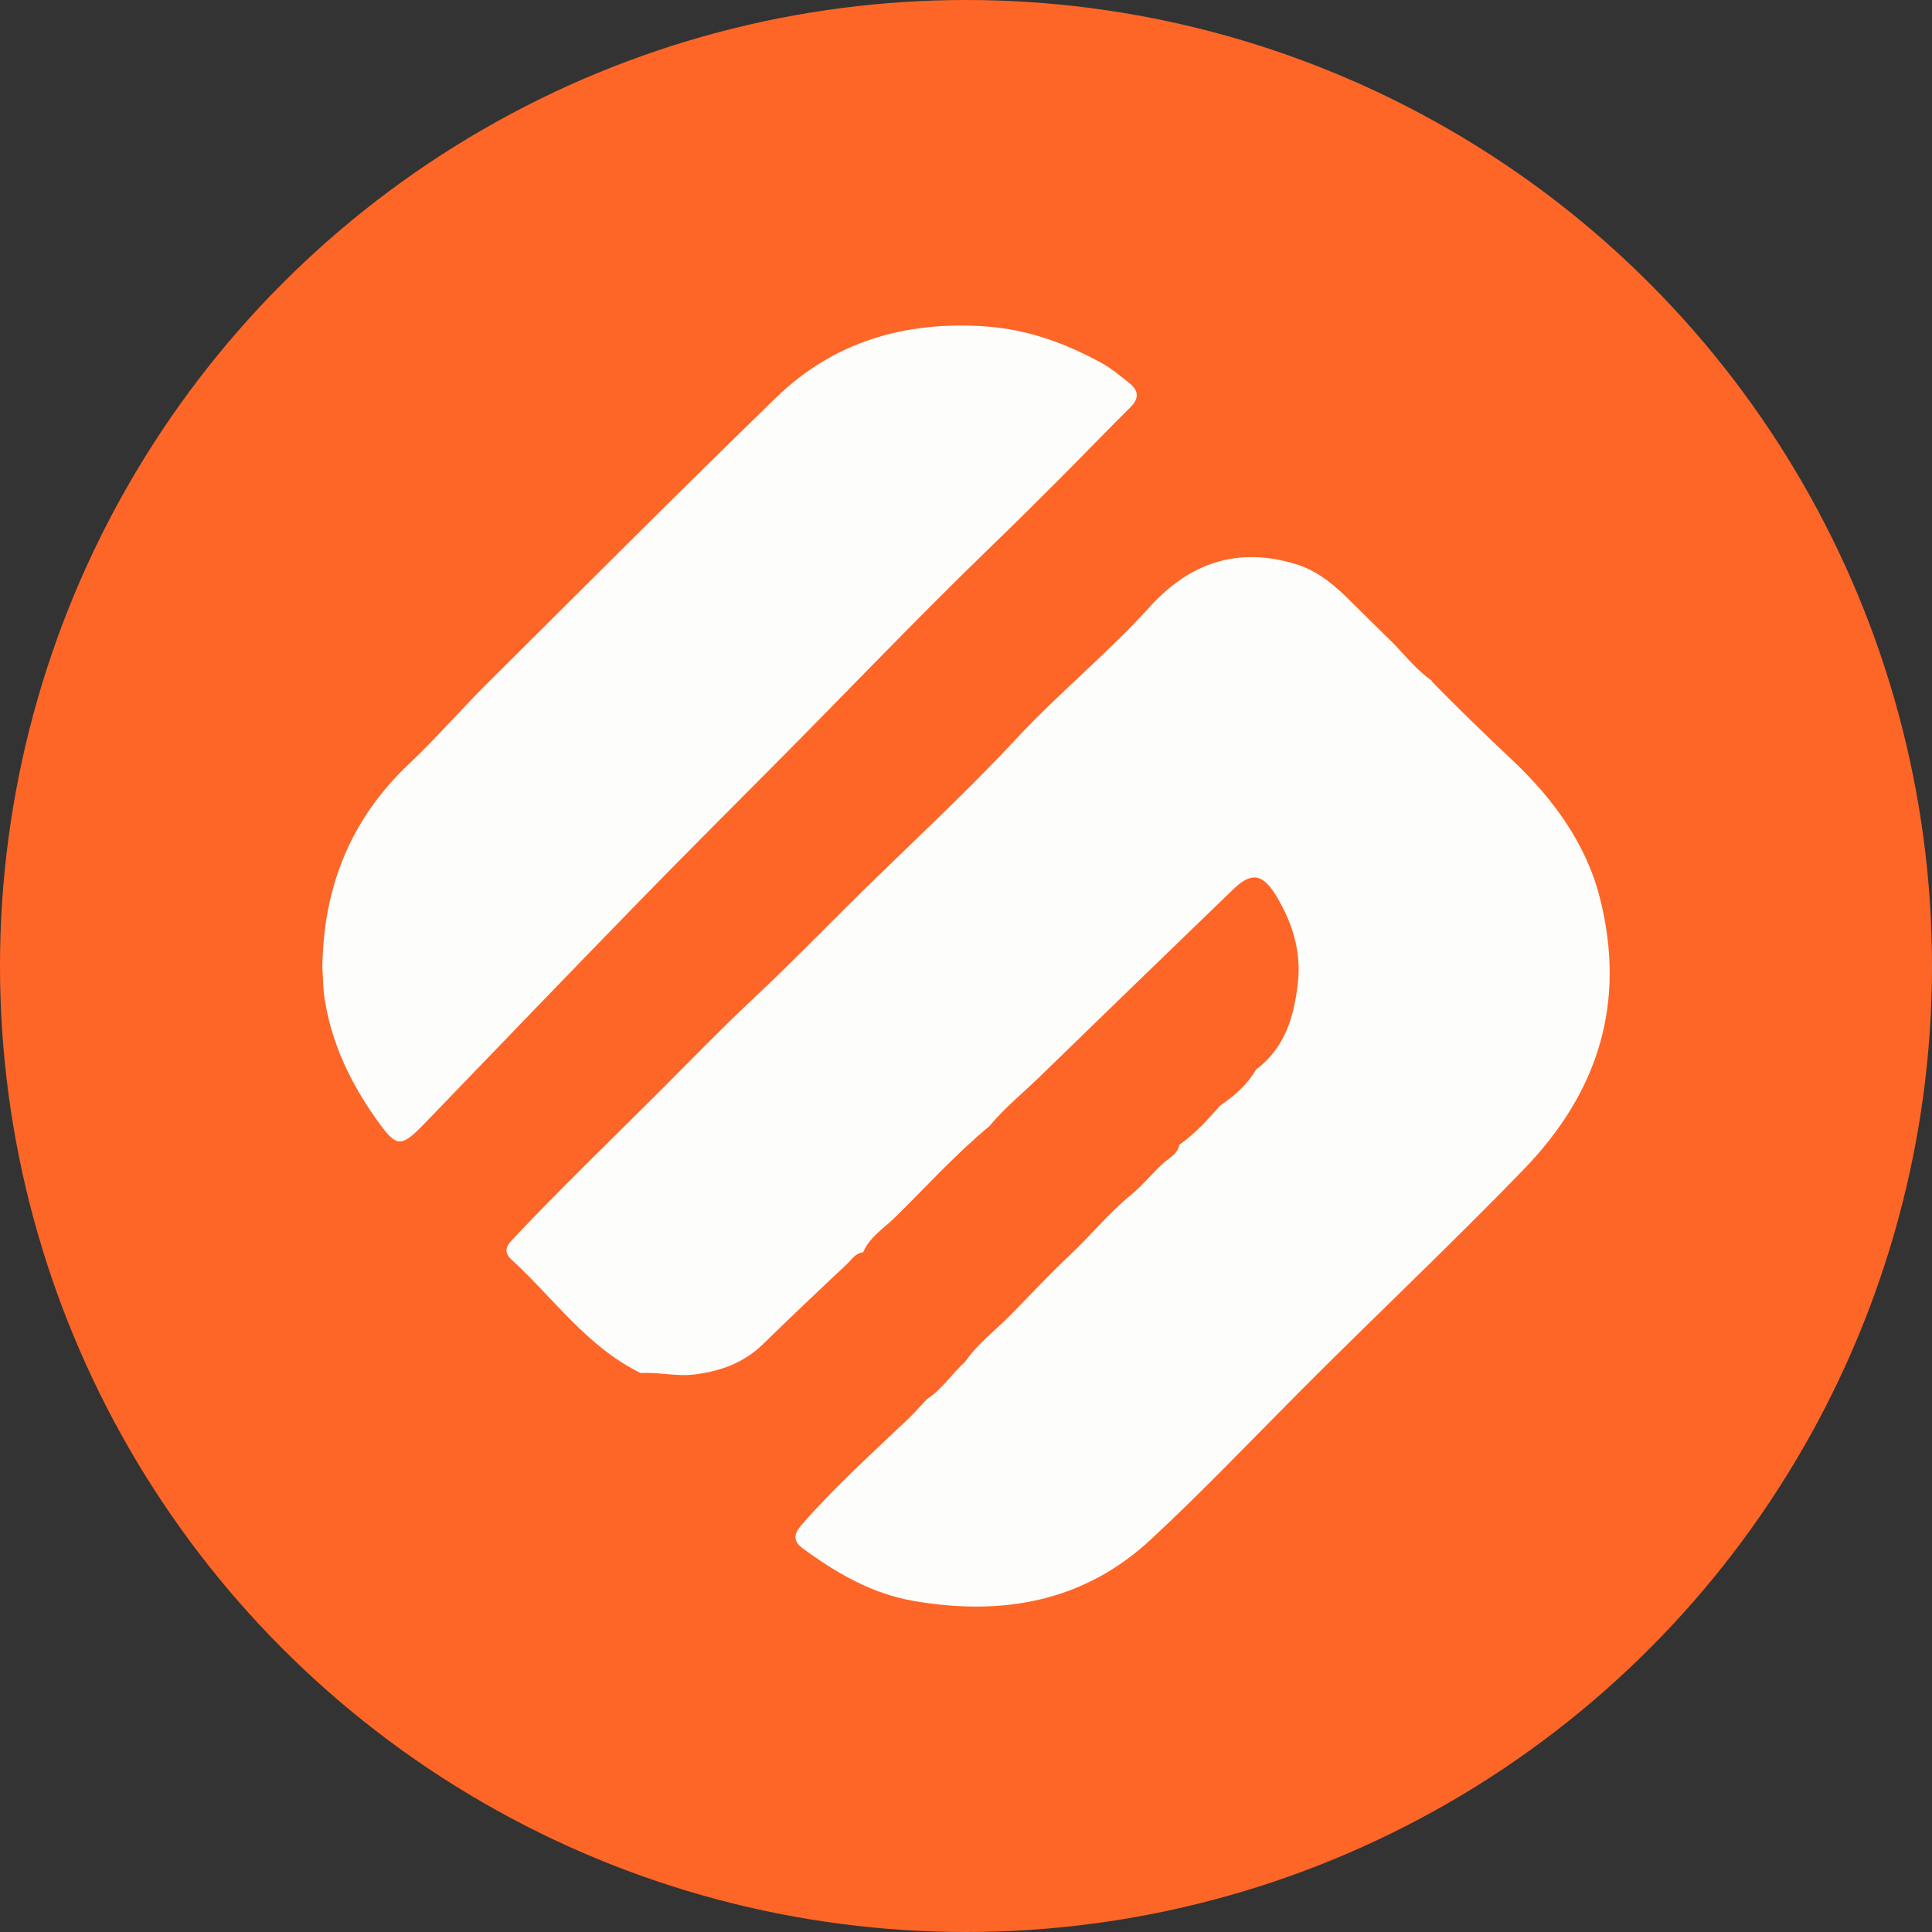<?xml version="1.0" encoding="utf-8"?>
<!-- Generator: Adobe Illustrator 25.2.3, SVG Export Plug-In . SVG Version: 6.00 Build 0)  -->
<svg version="1.1" id="Layer_1" xmlns="http://www.w3.org/2000/svg" xmlns:xlink="http://www.w3.org/1999/xlink" x="0px" y="0px"
	 viewBox="0 0 32 32" style="enable-background:new 0 0 32 32;" xml:space="preserve">
<rect x="0" y="0" width="32" height="32" fill="#333333" stroke="none"/>
<style type="text/css">
	.st0{fill-rule:evenodd;clip-rule:evenodd;fill:#FE6627;}
	.st1{fill:#FDFDFC;}
</style>
<g>
	<circle class="st0" cx="16" cy="16" r="16"/>
	<path class="st1" d="M20.805,17.715c0.478-0.358,0.63-0.88,0.692-1.434c0.059-0.522-0.091-1.001-0.361-1.447
		c-0.219-0.362-0.408-0.396-0.708-0.106c-1.071,1.034-2.141,2.068-3.207,3.106c-0.279,0.271-0.584,0.517-0.833,0.818
		c-0.56,0.465-1.049,1.005-1.566,1.514c-0.184,0.181-0.42,0.322-0.525,0.576c-0.13,0.012-0.192,0.122-0.273,0.199
		c-0.465,0.436-0.928,0.874-1.384,1.32c-0.318,0.311-0.702,0.45-1.134,0.504c-0.301,0.038-0.594-0.042-0.892-0.022
		c-0.883-0.429-1.437-1.233-2.135-1.873c-0.132-0.121-0.109-0.214,0.004-0.334c0.791-0.84,1.622-1.64,2.437-2.454
		c0.514-0.513,1.018-1.037,1.547-1.532c0.678-0.634,1.319-1.304,1.984-1.951c0.803-0.782,1.624-1.549,2.387-2.368
		c0.706-0.759,1.512-1.413,2.206-2.18c0.665-0.735,1.468-1.002,2.43-0.704c0.383,0.119,0.672,0.384,0.948,0.662
		c0.223,0.223,0.449,0.443,0.674,0.664c0.197,0.209,0.38,0.433,0.617,0.601c0,0,0.002,0.011,0.002,0.011
		c0.431,0.445,0.877,0.873,1.328,1.299c0.669,0.632,1.224,1.373,1.457,2.292c0.437,1.73-0.024,3.211-1.254,4.484
		c-1.213,1.255-2.485,2.45-3.716,3.687c-0.819,0.823-1.62,1.664-2.47,2.453c-1.114,1.036-2.464,1.268-3.925,1.017
		c-0.691-0.119-1.277-0.459-1.832-0.866c-0.167-0.122-0.162-0.237-0.028-0.392c0.549-0.631,1.169-1.188,1.773-1.763
		c0.107-0.102,0.203-0.214,0.304-0.321c0.253-0.164,0.414-0.422,0.634-0.62c0.206-0.299,0.498-0.517,0.749-0.771
		c0.328-0.333,0.646-0.678,0.988-0.998c0.344-0.322,0.638-0.692,1.007-0.992c0.203-0.165,0.369-0.384,0.572-0.557
		c0.098-0.075,0.207-0.14,0.232-0.276c0.26-0.183,0.47-0.418,0.68-0.653C20.451,18.149,20.659,17.964,20.805,17.715z"/>
	<path class="st1" d="M5.339,16.016c0.018-1.321,0.466-2.449,1.438-3.366c0.444-0.419,0.845-0.884,1.278-1.315
		c1.595-1.587,3.184-3.181,4.799-4.749c0.954-0.927,2.133-1.268,3.451-1.181c0.704,0.046,1.346,0.279,1.955,0.616
		c0.156,0.086,0.294,0.205,0.435,0.315c0.16,0.124,0.184,0.255,0.027,0.411c-0.396,0.392-0.782,0.794-1.175,1.188
		c-0.376,0.377-0.754,0.752-1.137,1.122c-1.228,1.188-2.404,2.425-3.609,3.636c-0.753,0.757-1.508,1.512-2.253,2.277
		c-1.174,1.206-2.34,2.418-3.508,3.63c-0.407,0.422-0.471,0.413-0.813-0.071c-0.427-0.604-0.738-1.256-0.851-1.992
		C5.349,16.366,5.35,16.19,5.339,16.016z"/>
</g>
</svg>
